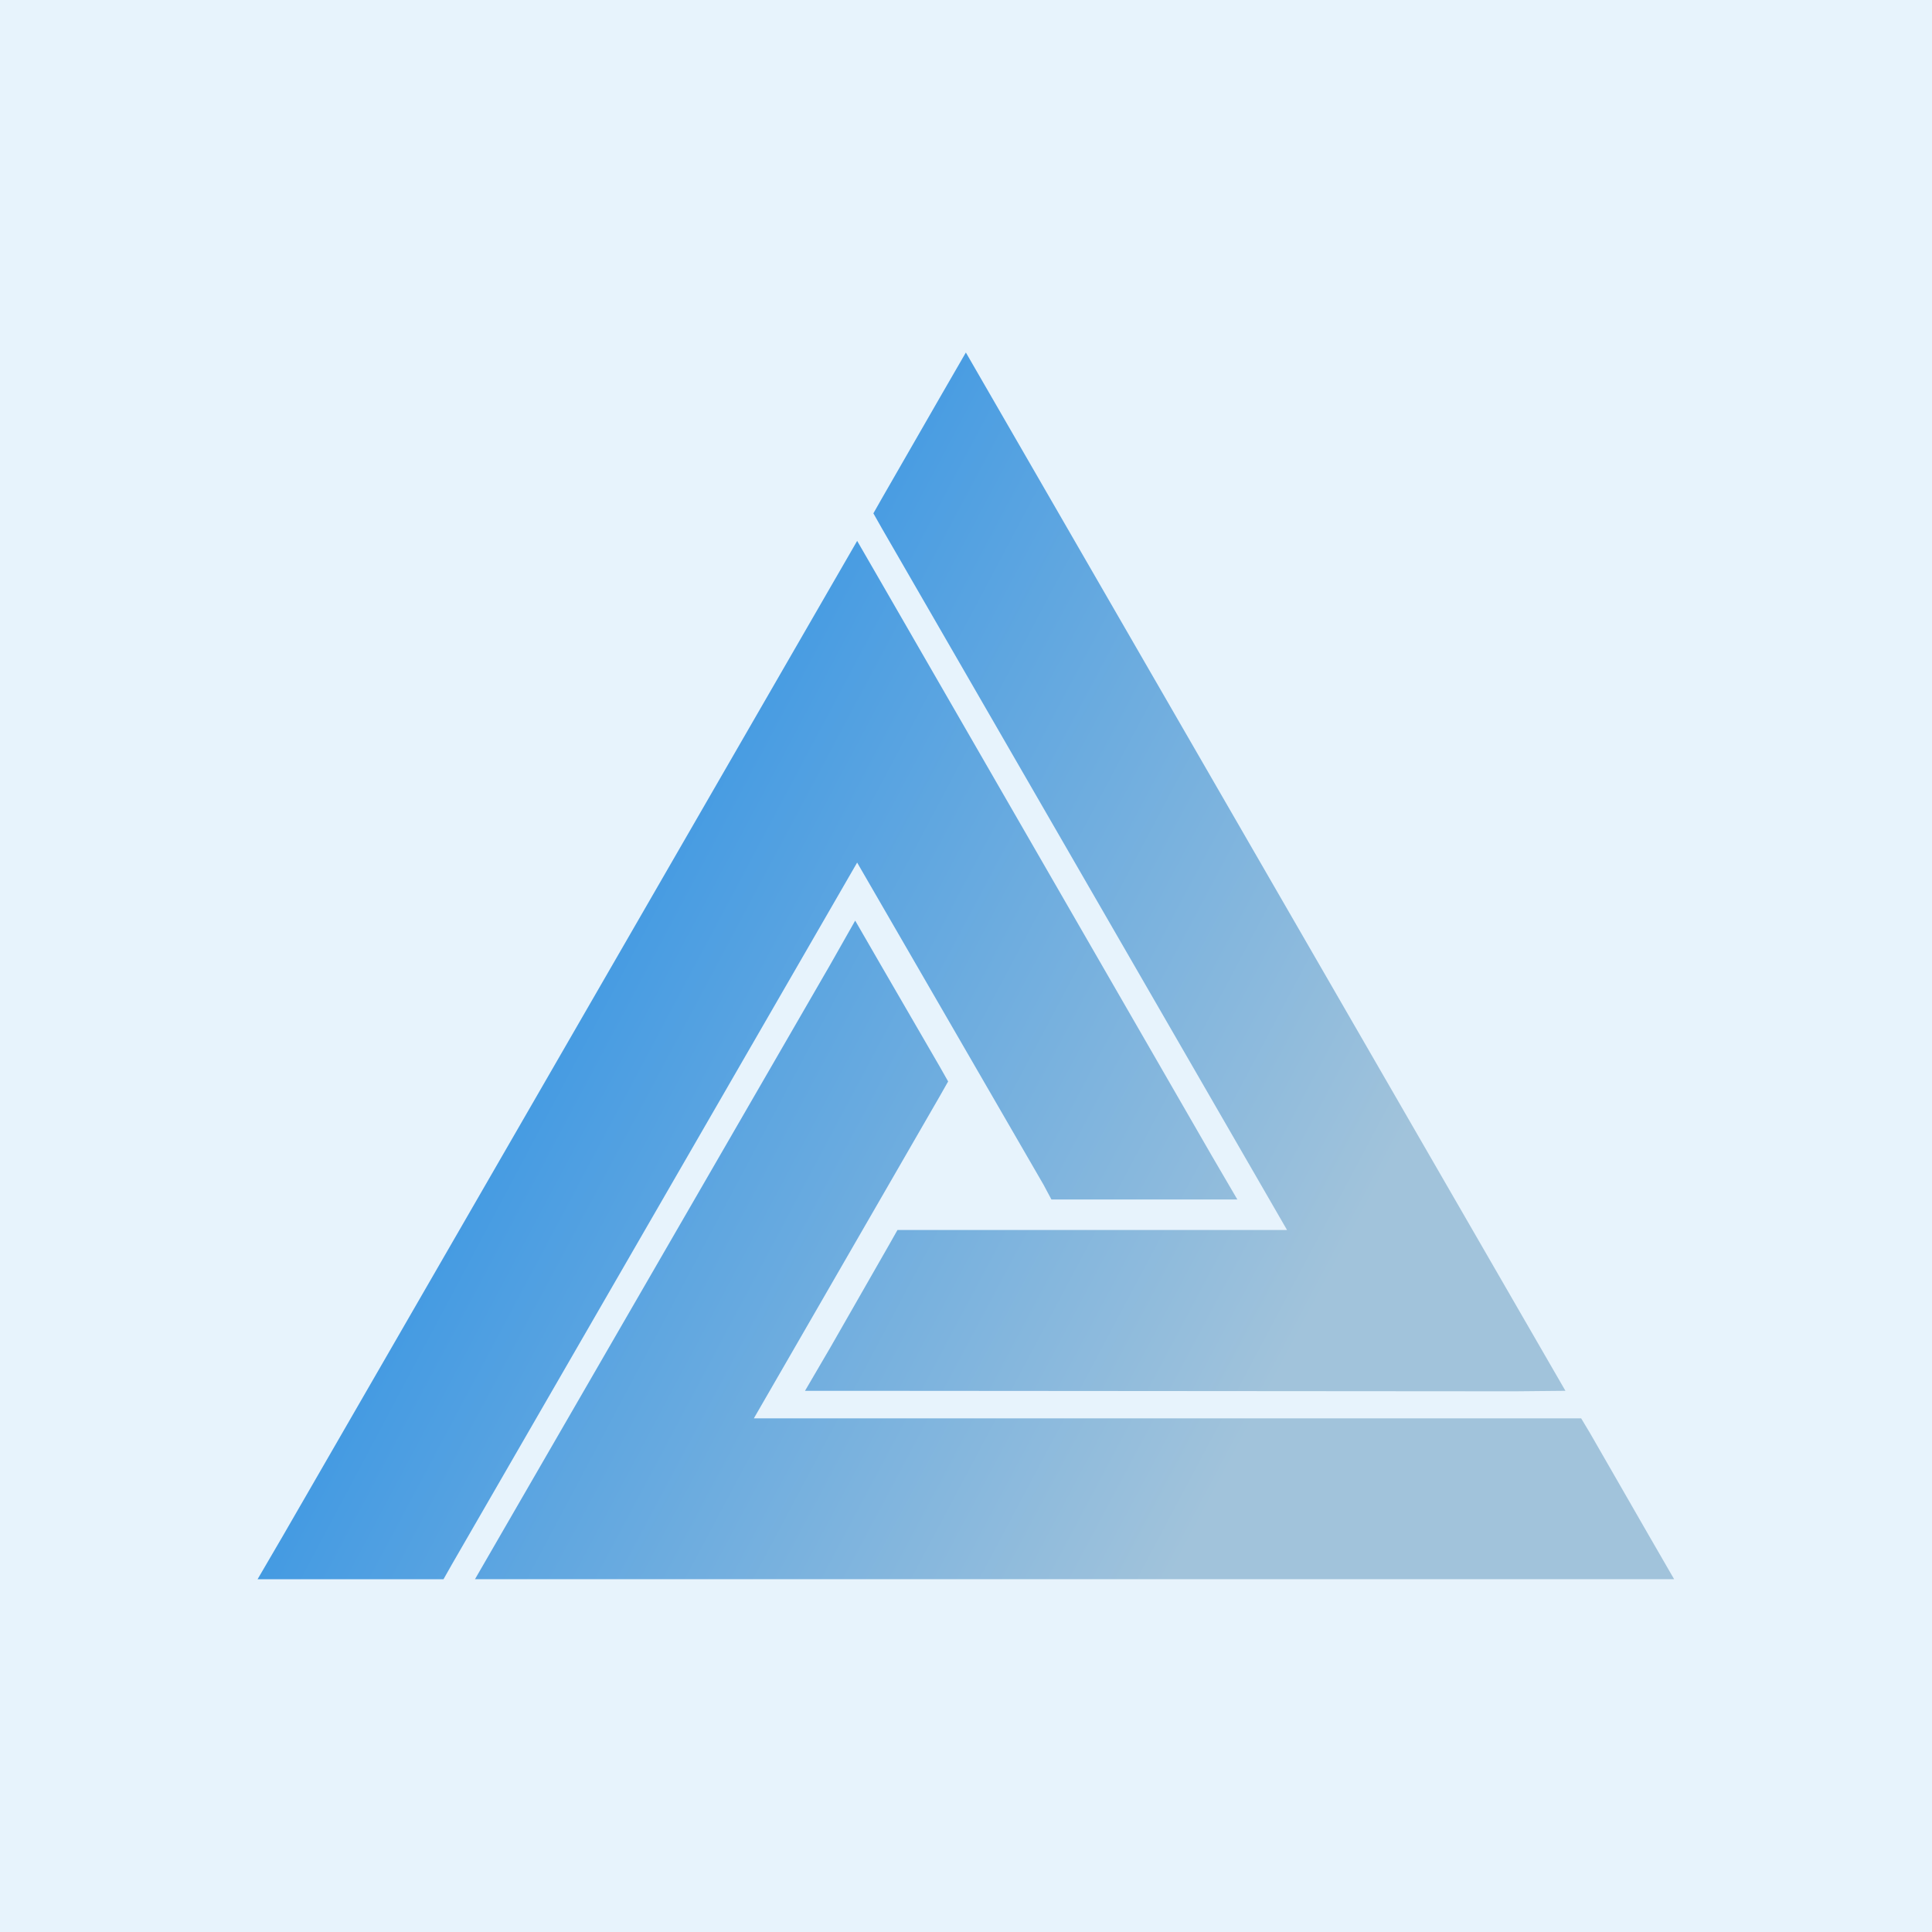 <svg data-v-29081953="" xmlns="http://www.w3.org/2000/svg" viewBox="0 0 300 300"><!----><defs data-v-29081953=""><!----></defs><rect data-v-29081953="" fill="#E7F3FC" x="0" y="0" width="300px" height="300px" class="logo-background-square"></rect><!----><defs data-v-29081953=""><linearGradient data-v-29081953="" gradientTransform="rotate(25)" id="ff756d04-c1b5-4542-8b96-71a54f967ec3" x1="0%" y1="0%" x2="100%" y2="0%"><stop data-v-29081953="" offset="0%" stop-color="#007DE8" stop-opacity="1"></stop><stop data-v-29081953="" offset="100%" stop-color="#A1C3DB" stop-opacity="1"></stop></linearGradient></defs><g data-v-29081953="" id="d4098a80-a76e-4fbf-b16e-3c8a993b71b8" fill="url(#ff756d04-c1b5-4542-8b96-71a54f967ec3)" stroke="none" transform="matrix(2.444,0,0,2.444,27.778,27.778)"><path style="text-indent:0;text-transform:none;block-progression:tb" d="M50 11.031l-1.625 2.813-3.719 6.469-.531.937.531.938 25.75 44.593h-24.75l-.531.938-3.719 6.5L39.781 77H43l41.875.031L88.094 77l-1.625-2.813-34.844-60.343L50 11.03zM43.094 23l-1.625 2.813L6.625 86.186 5 88.97h11.813l.53-.938 25.75-44.594 11.844 20.47.5.937H67.25l-1.625-2.781-20.906-36.25L43.094 23zm-.125 24.125l-1.594 2.813-20.938 36.218-1.625 2.813H95l-1.625-2.813-3.719-6.469-.562-.937H36.53l11.813-20.469.531-.937-.531-.938-3.75-6.468-1.625-2.813z" overflow="visible" color="#000"></path></g><!----></svg>